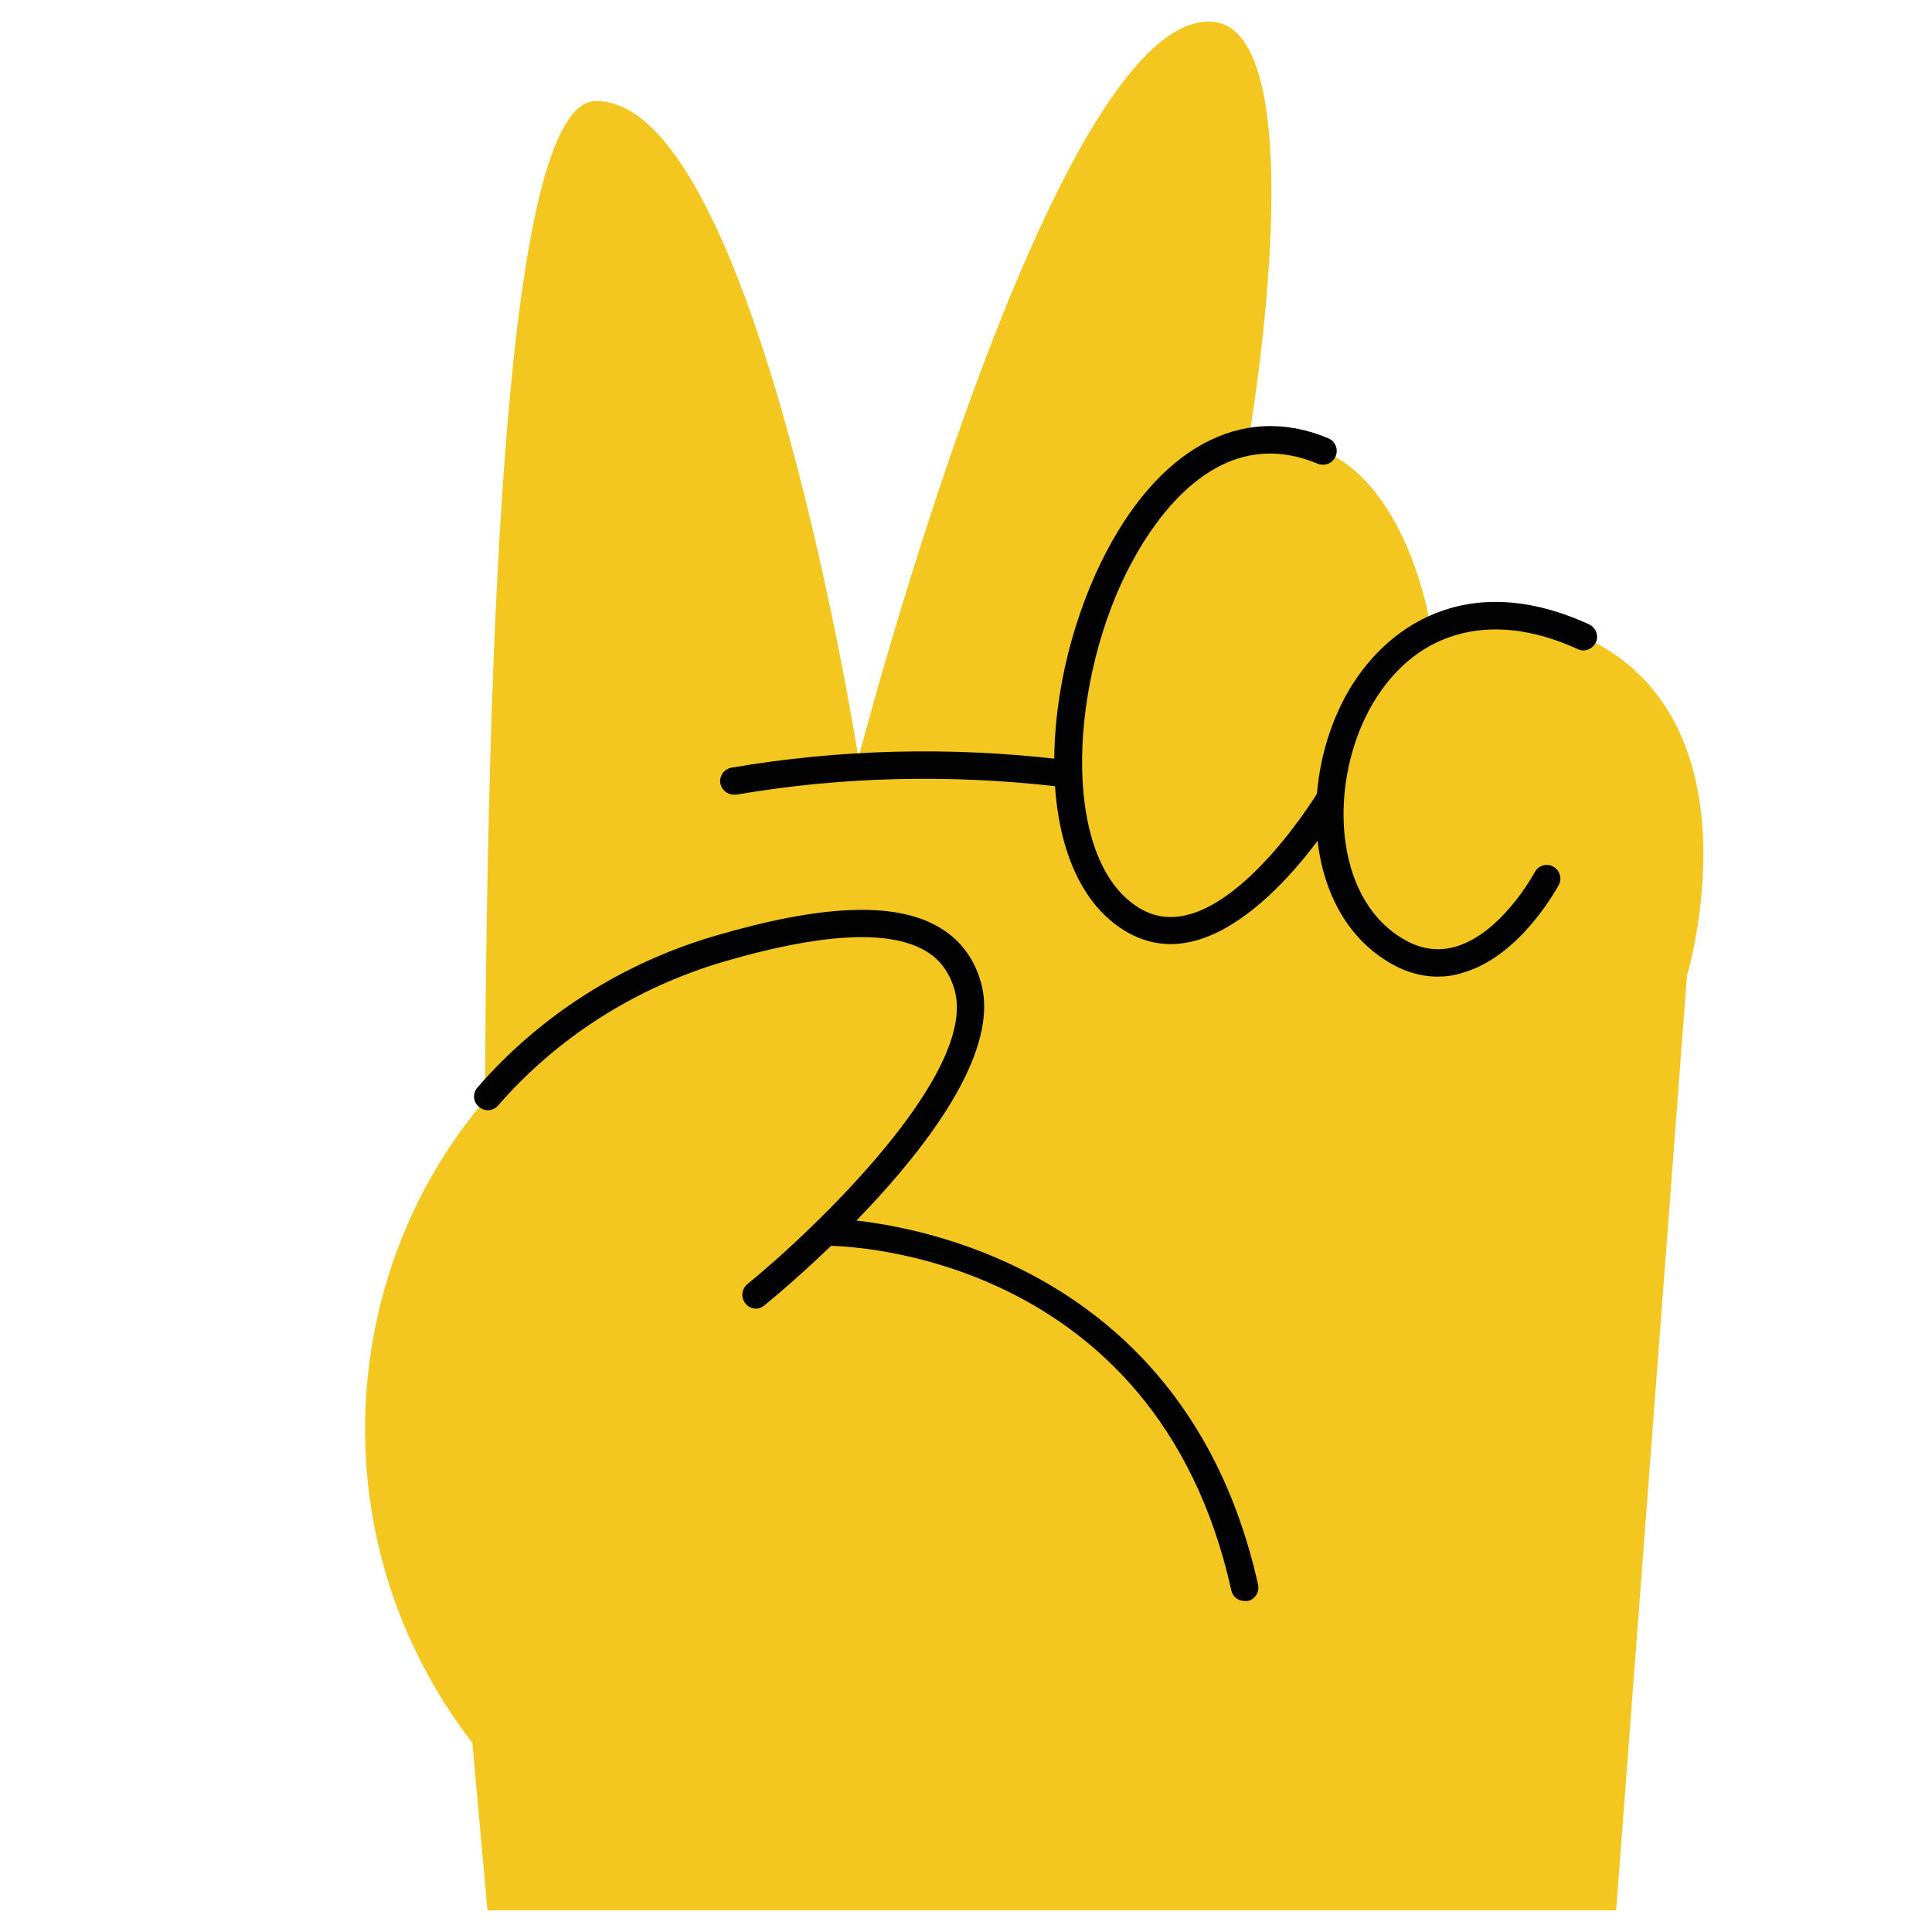 <?xml version="1.0" encoding="utf-8"?>
<!-- Generator: Adobe Illustrator 23.0.3, SVG Export Plug-In . SVG Version: 6.00 Build 0)  -->
<svg version="1.1" id="Capa_1" xmlns="http://www.w3.org/2000/svg" xmlns:xlink="http://www.w3.org/1999/xlink" x="0px" y="0px"
	 viewBox="0 0 60 60" style="enable-background:new 0 0 60 60;" xml:space="preserve">
<style type="text/css">
	.st0{fill:#F3C620;}
	.st1{fill:#020203;}
</style>
<g>
	<g>
		<path class="st0" d="M15.06,34.17L15.06,34.17c0.08-14.4,0.62-30.98,3.43-31.03c4.96-0.09,8.17,20.4,8.17,20.4
			S32.64,0.49,37.6,0.67c2.48,0.09,2.11,7.2,1.17,13.05l0,0c0.73-0.14,1.5-0.06,2.32,0.28c2.56,1.07,3.27,5.12,3.27,5.12l-0.37,0.69
			c1.3-0.82,3.05-1.02,5.18-0.04c5.62,2.58,3.22,10.53,3.22,10.53l-2.2,29.03H15.14l-0.47-5.2C9.88,47.9,10.47,39.55,15.06,34.17z"
			/>
	</g>
	<g>
		<g>
			<path class="st1" d="M22.79,24.68c-0.2,0-0.38-0.15-0.42-0.35c-0.04-0.23,0.12-0.45,0.35-0.49c3.33-0.57,6.76-0.66,10.19-0.26
				c0.23,0.03,0.4,0.24,0.37,0.47c-0.03,0.23-0.24,0.4-0.47,0.37c-3.35-0.38-6.69-0.3-9.95,0.26
				C22.84,24.67,22.82,24.68,22.79,24.68z"/>
		</g>
		<g>
			<path class="st1" d="M44.66,30.33c-0.54,0-1.08-0.16-1.6-0.49c-2.55-1.59-2.72-5.52-1.29-8.19c1.2-2.22,3.81-3.99,7.58-2.26
				c0.21,0.1,0.31,0.35,0.21,0.56c-0.1,0.21-0.35,0.31-0.56,0.21c-2.74-1.26-5.16-0.55-6.48,1.89c-1.23,2.29-1.13,5.75,0.99,7.07
				c0.56,0.35,1.1,0.44,1.66,0.29c1.46-0.4,2.48-2.3,2.49-2.32c0.11-0.21,0.37-0.29,0.57-0.18c0.21,0.11,0.29,0.37,0.18,0.57
				c-0.05,0.09-1.21,2.25-3.02,2.74C45.14,30.3,44.9,30.33,44.66,30.33z"/>
		</g>
		<g>
			<path class="st1" d="M36.35,29.32c-0.43,0-0.87-0.11-1.31-0.35c-2.99-1.68-2.84-7.42-0.84-11.52c1.73-3.53,4.36-4.97,7.05-3.84
				c0.22,0.09,0.32,0.34,0.23,0.56c-0.09,0.22-0.34,0.32-0.56,0.23c-3.21-1.34-5.23,1.95-5.96,3.43c-1.8,3.67-1.97,9.02,0.49,10.41
				c2.43,1.37,5.45-3.59,5.48-3.64c0.12-0.2,0.38-0.27,0.58-0.14c0.2,0.12,0.27,0.38,0.14,0.58C41.55,25.22,39.05,29.32,36.35,29.32
				z"/>
		</g>
		<g>
			<path class="st1" d="M38.65,49.72c-0.19,0-0.37-0.13-0.41-0.33c-2.34-10.54-12.1-10.7-12.51-10.7c-0.23,0-0.42-0.19-0.42-0.43
				c0-0.23,0.19-0.42,0.42-0.42c0,0,0,0,0,0c0.11,0,10.84,0.15,13.34,11.37c0.05,0.23-0.09,0.46-0.32,0.51
				C38.71,49.72,38.68,49.72,38.65,49.72z"/>
		</g>
		<g>
			<path class="st1" d="M23.48,40.64c-0.12,0-0.25-0.05-0.33-0.16c-0.15-0.18-0.12-0.45,0.06-0.6c2.03-1.65,7.15-6.52,6.44-9.12
				c-0.16-0.57-0.47-0.99-0.96-1.26c-1.14-0.63-3.23-0.51-6.23,0.37c-2.74,0.81-5.15,2.35-6.99,4.46c-0.15,0.18-0.42,0.2-0.6,0.04
				c-0.18-0.15-0.2-0.42-0.04-0.6c1.94-2.23,4.49-3.86,7.39-4.71c3.27-0.96,5.52-1.06,6.88-0.3c0.69,0.38,1.15,0.98,1.37,1.77
				c1.01,3.67-6.4,9.75-6.72,10C23.67,40.6,23.58,40.64,23.48,40.64z"/>
		</g>
	</g>
</g>
</svg>
